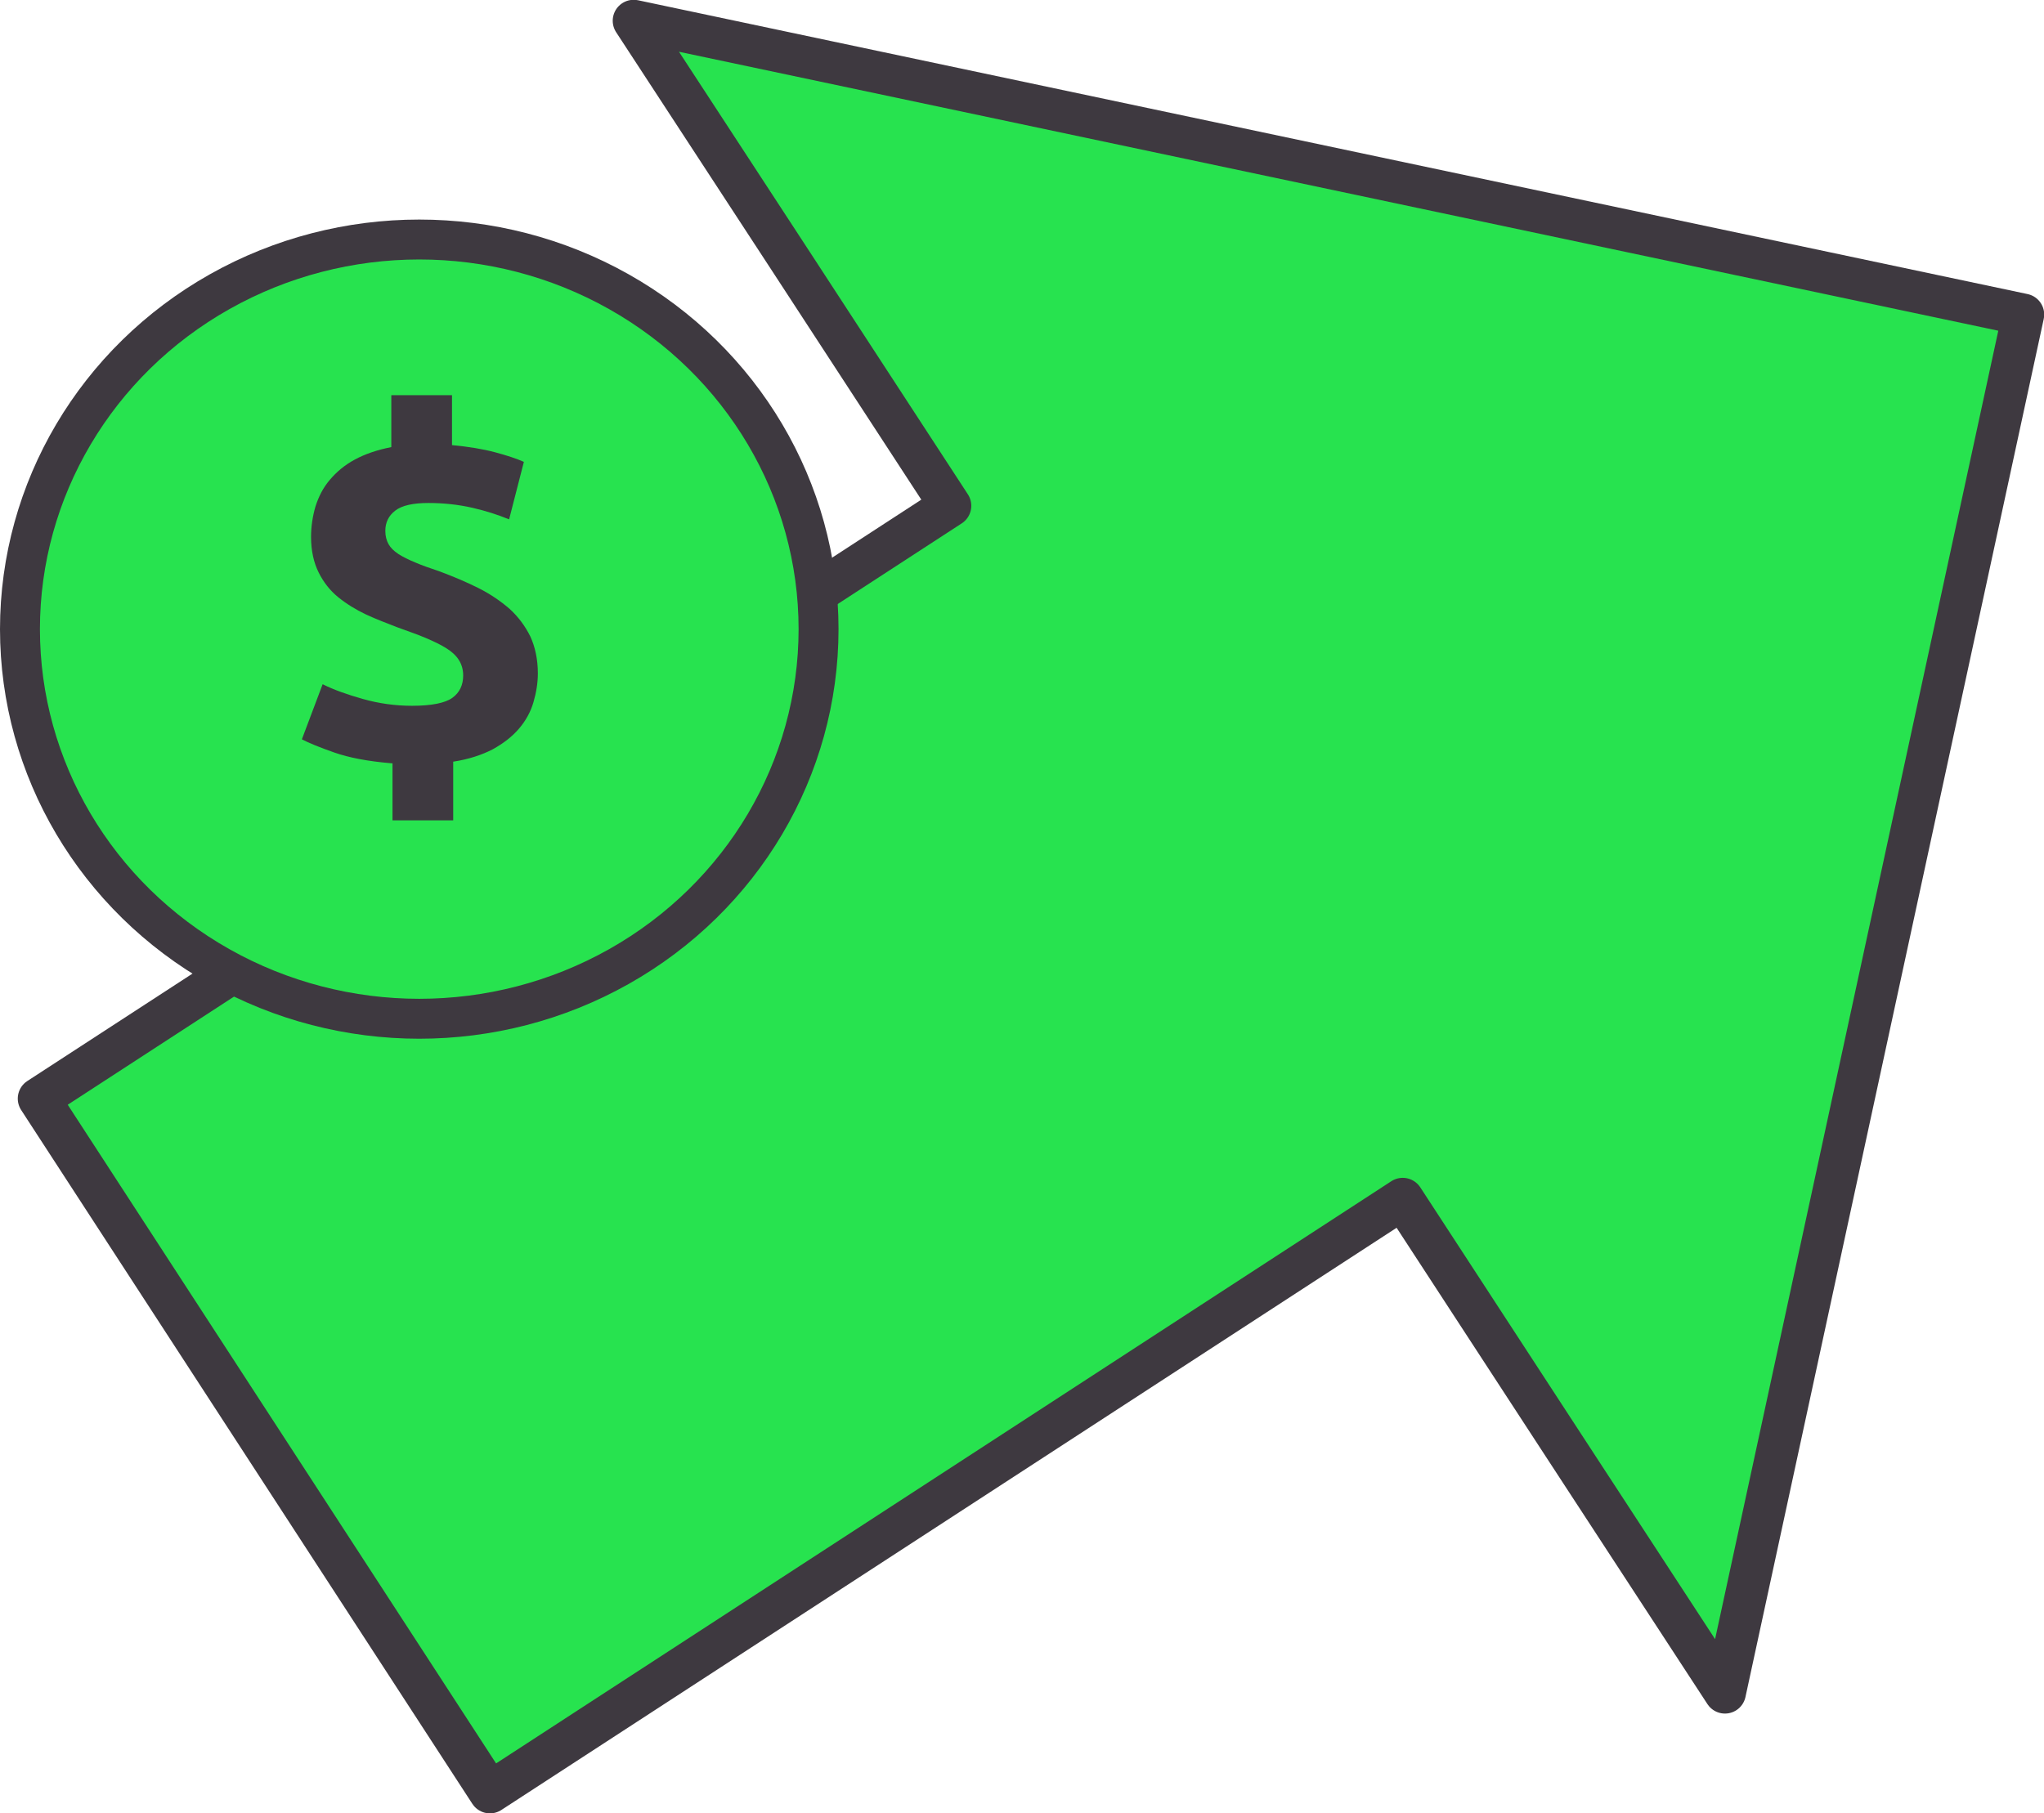 <?xml version="1.0" encoding="UTF-8"?><svg id="Ebene_2" xmlns="http://www.w3.org/2000/svg" viewBox="0 0 51.19 45.42"><defs><style>.cls-1{fill:#3e3940;}.cls-2{stroke-width:1.05px;}.cls-2,.cls-3{fill:#27e34f;stroke:#3e3940;stroke-linecap:round;stroke-linejoin:round;}</style></defs><g id="Layer_4"><g><path class="cls-2" d="M35.13,30.03l-22.86,14.87L.97,27.52,23.8,12.67c-2.64-4.05-5.28-8.1-7.93-12.15L50.67,7.88c-2.49,11.51-4.98,23.01-7.47,34.52-2.69-4.12-5.38-8.24-8.07-12.37Z"/><g><ellipse class="cls-3" cx="10.5" cy="15.76" rx="10" ry="9.76"/><path class="cls-1" d="M9.8,19.12c-.59-.05-1.06-.14-1.43-.27-.37-.13-.64-.24-.81-.33l.52-1.38c.28,.14,.62,.26,1.01,.37s.8,.17,1.23,.17c.49,0,.83-.07,1.01-.2,.18-.13,.27-.32,.27-.56,0-.15-.04-.28-.11-.39s-.18-.21-.31-.29c-.14-.09-.31-.17-.52-.26s-.45-.17-.72-.27c-.26-.1-.52-.2-.78-.32-.25-.12-.48-.26-.69-.43-.21-.17-.37-.38-.49-.62-.12-.24-.19-.54-.19-.89,0-.26,.04-.52,.11-.76,.08-.25,.19-.47,.36-.67s.37-.37,.63-.51c.26-.14,.56-.24,.91-.31v-1.3h1.52v1.25c.42,.04,.78,.1,1.08,.18,.3,.08,.54,.16,.72,.24l-.37,1.44c-.27-.11-.57-.21-.92-.29-.35-.08-.72-.12-1.1-.12s-.66,.06-.83,.19c-.17,.13-.25,.3-.25,.51,0,.13,.03,.24,.08,.33,.05,.09,.13,.17,.25,.25,.11,.07,.25,.14,.42,.21,.16,.07,.36,.14,.6,.22,.35,.13,.68,.27,.98,.42,.3,.15,.56,.33,.78,.52,.22,.2,.39,.43,.52,.69,.12,.26,.19,.57,.19,.93,0,.24-.04,.48-.11,.72-.07,.24-.19,.46-.36,.66s-.39,.37-.66,.52c-.27,.14-.6,.25-.99,.31v1.47h-1.52v-1.43Z"/></g></g></g></svg>
